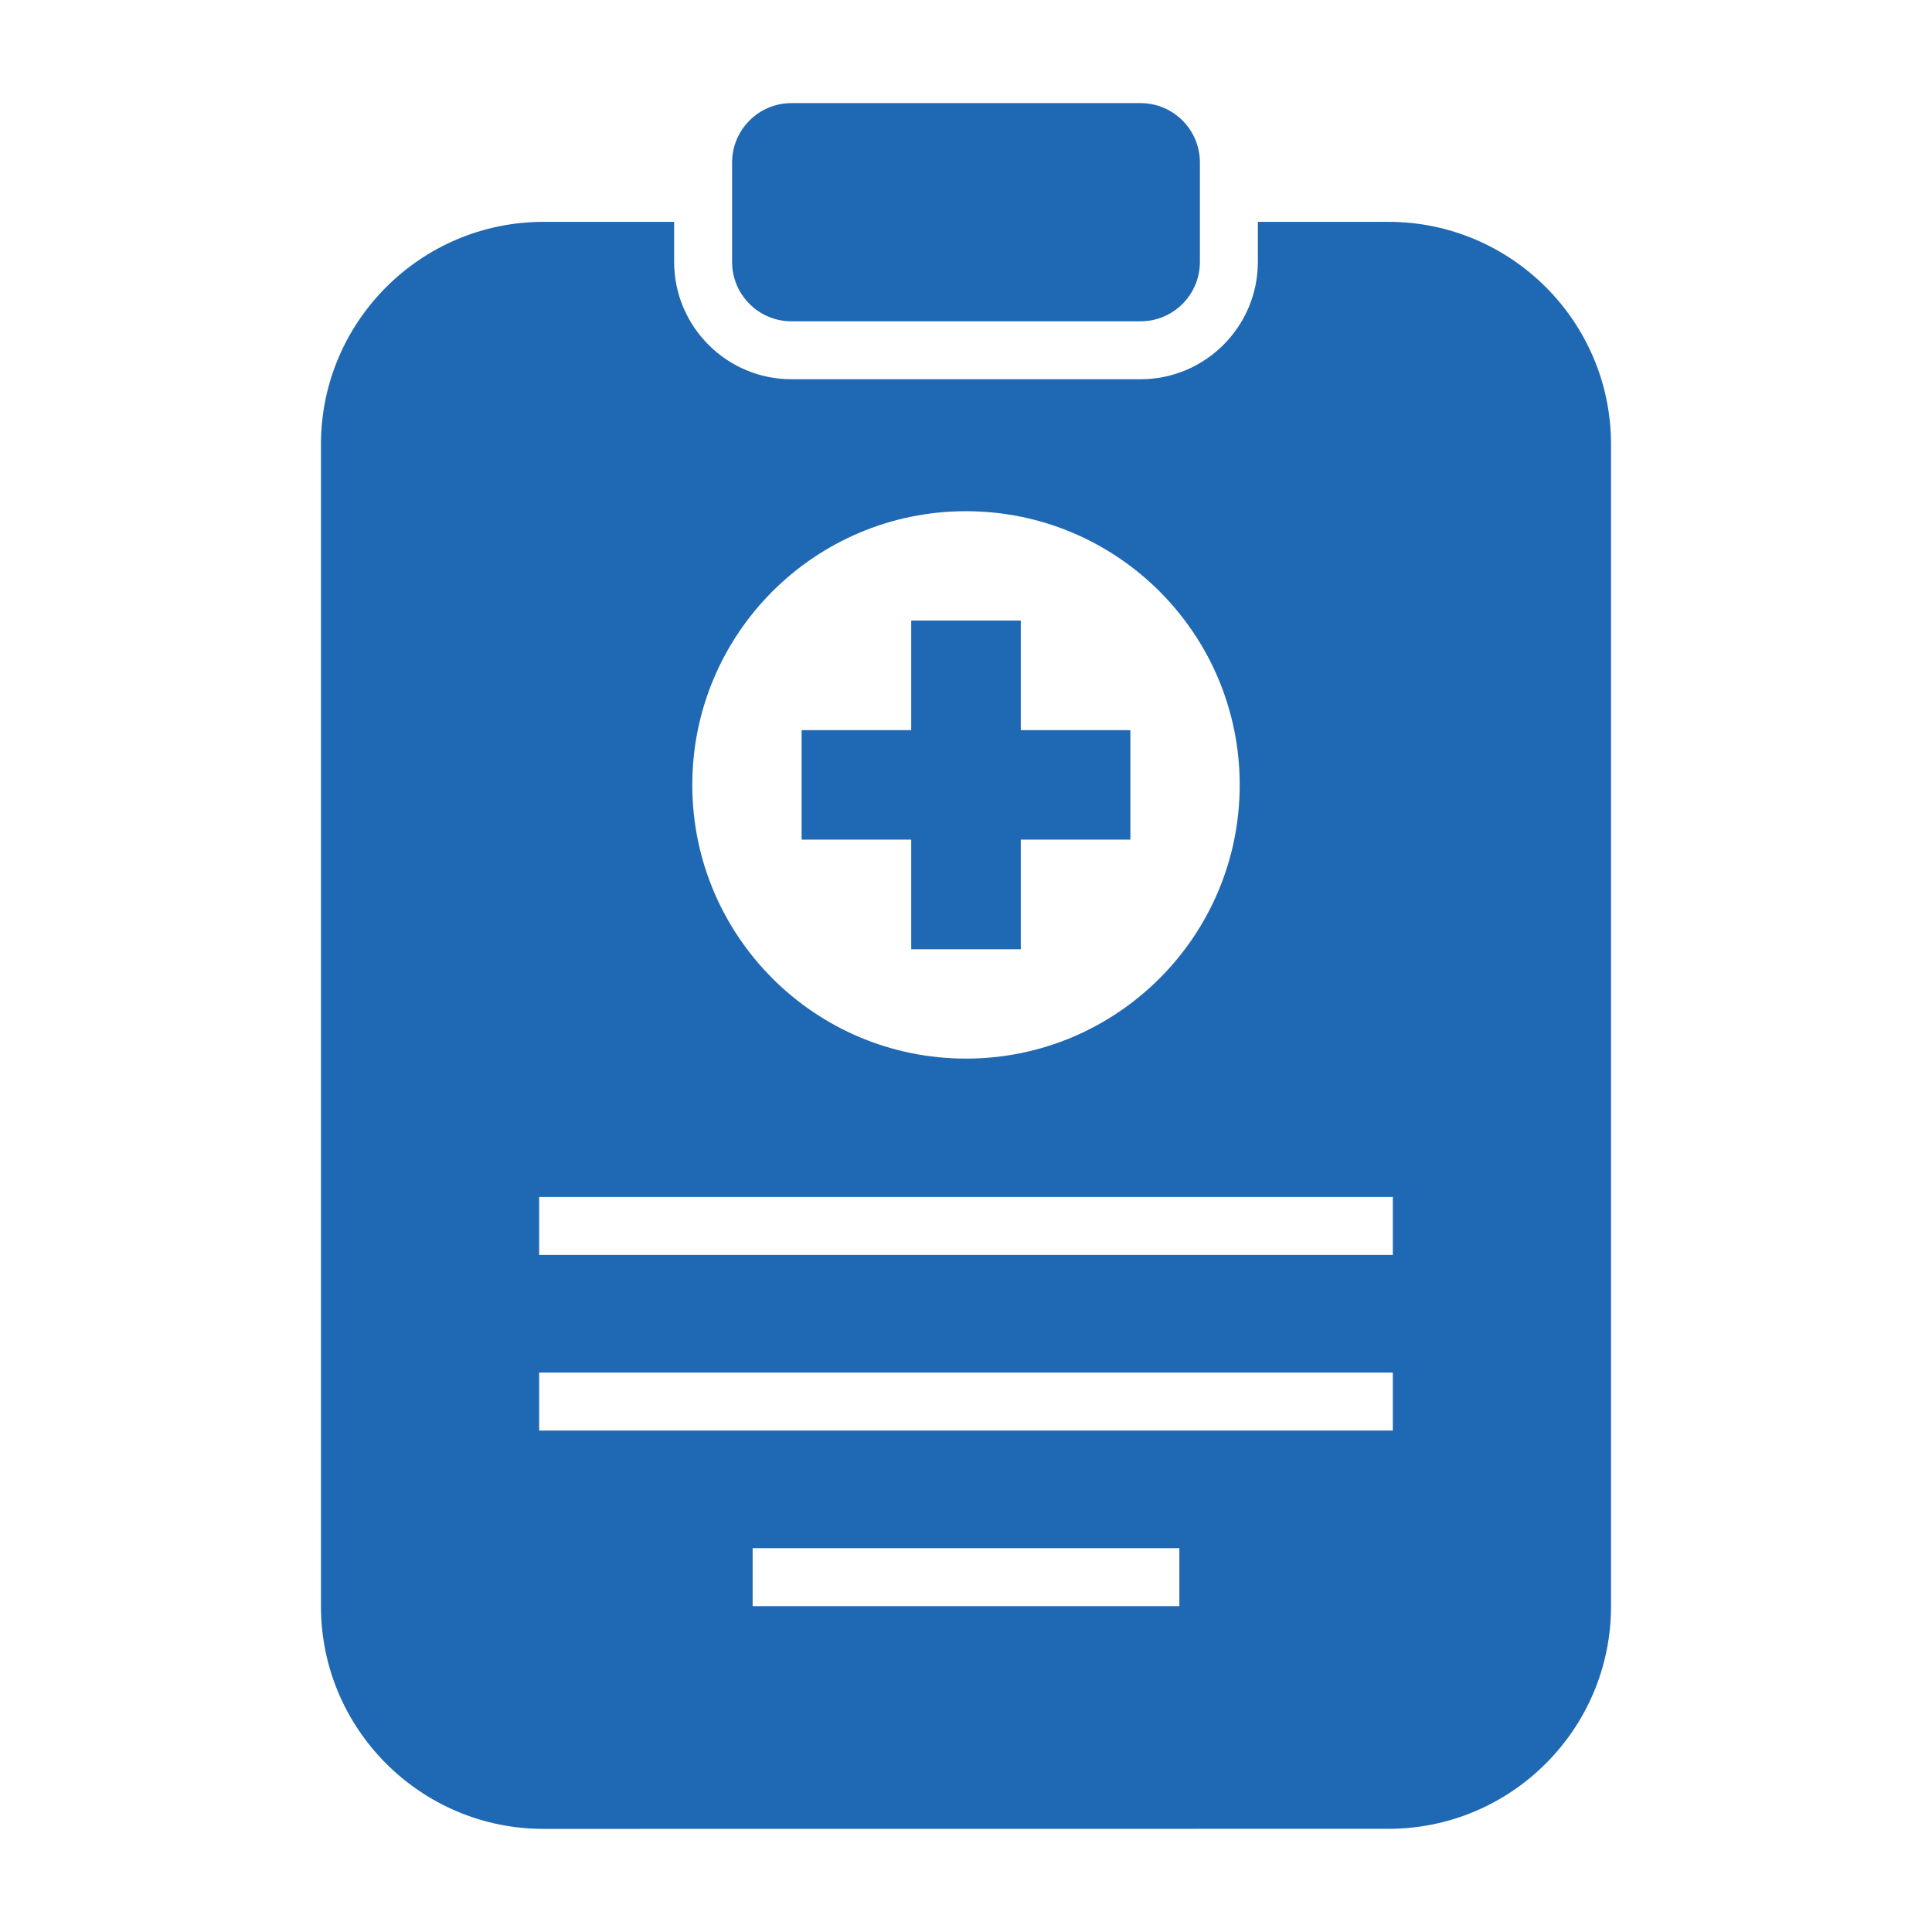 <svg fill="#1F68B3" xmlns="http://www.w3.org/2000/svg" xmlns:xlink="http://www.w3.org/1999/xlink" version="1.1" x="0px" y="0px" viewBox="0 0 100 100" enable-background="new 0 0 100 100" xml:space="preserve"><path d="M40.967,16.631h18.066c1.697,0,3.074-1.377,3.074-3.076V8.412c0-1.7-1.377-3.075-3.074-3.075H40.967  c-1.697,0-3.074,1.376-3.074,3.075v5.143C37.893,15.255,39.27,16.631,40.967,16.631z M71.865,11.483h-6.758v2.071  c0,3.351-2.725,6.076-6.074,6.076H40.967c-3.35,0-6.074-2.726-6.074-6.076v-2.071h-6.76c-6.352,0-11.52,5.165-11.52,11.515v60.15  c0,6.35,5.168,11.515,11.52,11.515l43.732-0.004c6.354,0,11.521-5.165,11.521-11.515V22.998  C83.387,16.648,78.219,11.483,71.865,11.483z M50,26.46c7.824,0,14.167,6.344,14.167,14.167S57.824,54.793,50,54.793  S35.833,48.45,35.833,40.627S42.176,26.46,50,26.46z M61.043,83.134H38.957v-3h22.086V83.134z M72.093,74.044H27.907v-3h44.186  V74.044z M72.093,64.954H27.907v-3h44.186V64.954z M47.165,49.134h5.671v-5.675h5.672v-5.668h-5.672v-5.672h-5.671v5.672h-5.673  v5.668h5.673V49.134z"></path></svg>